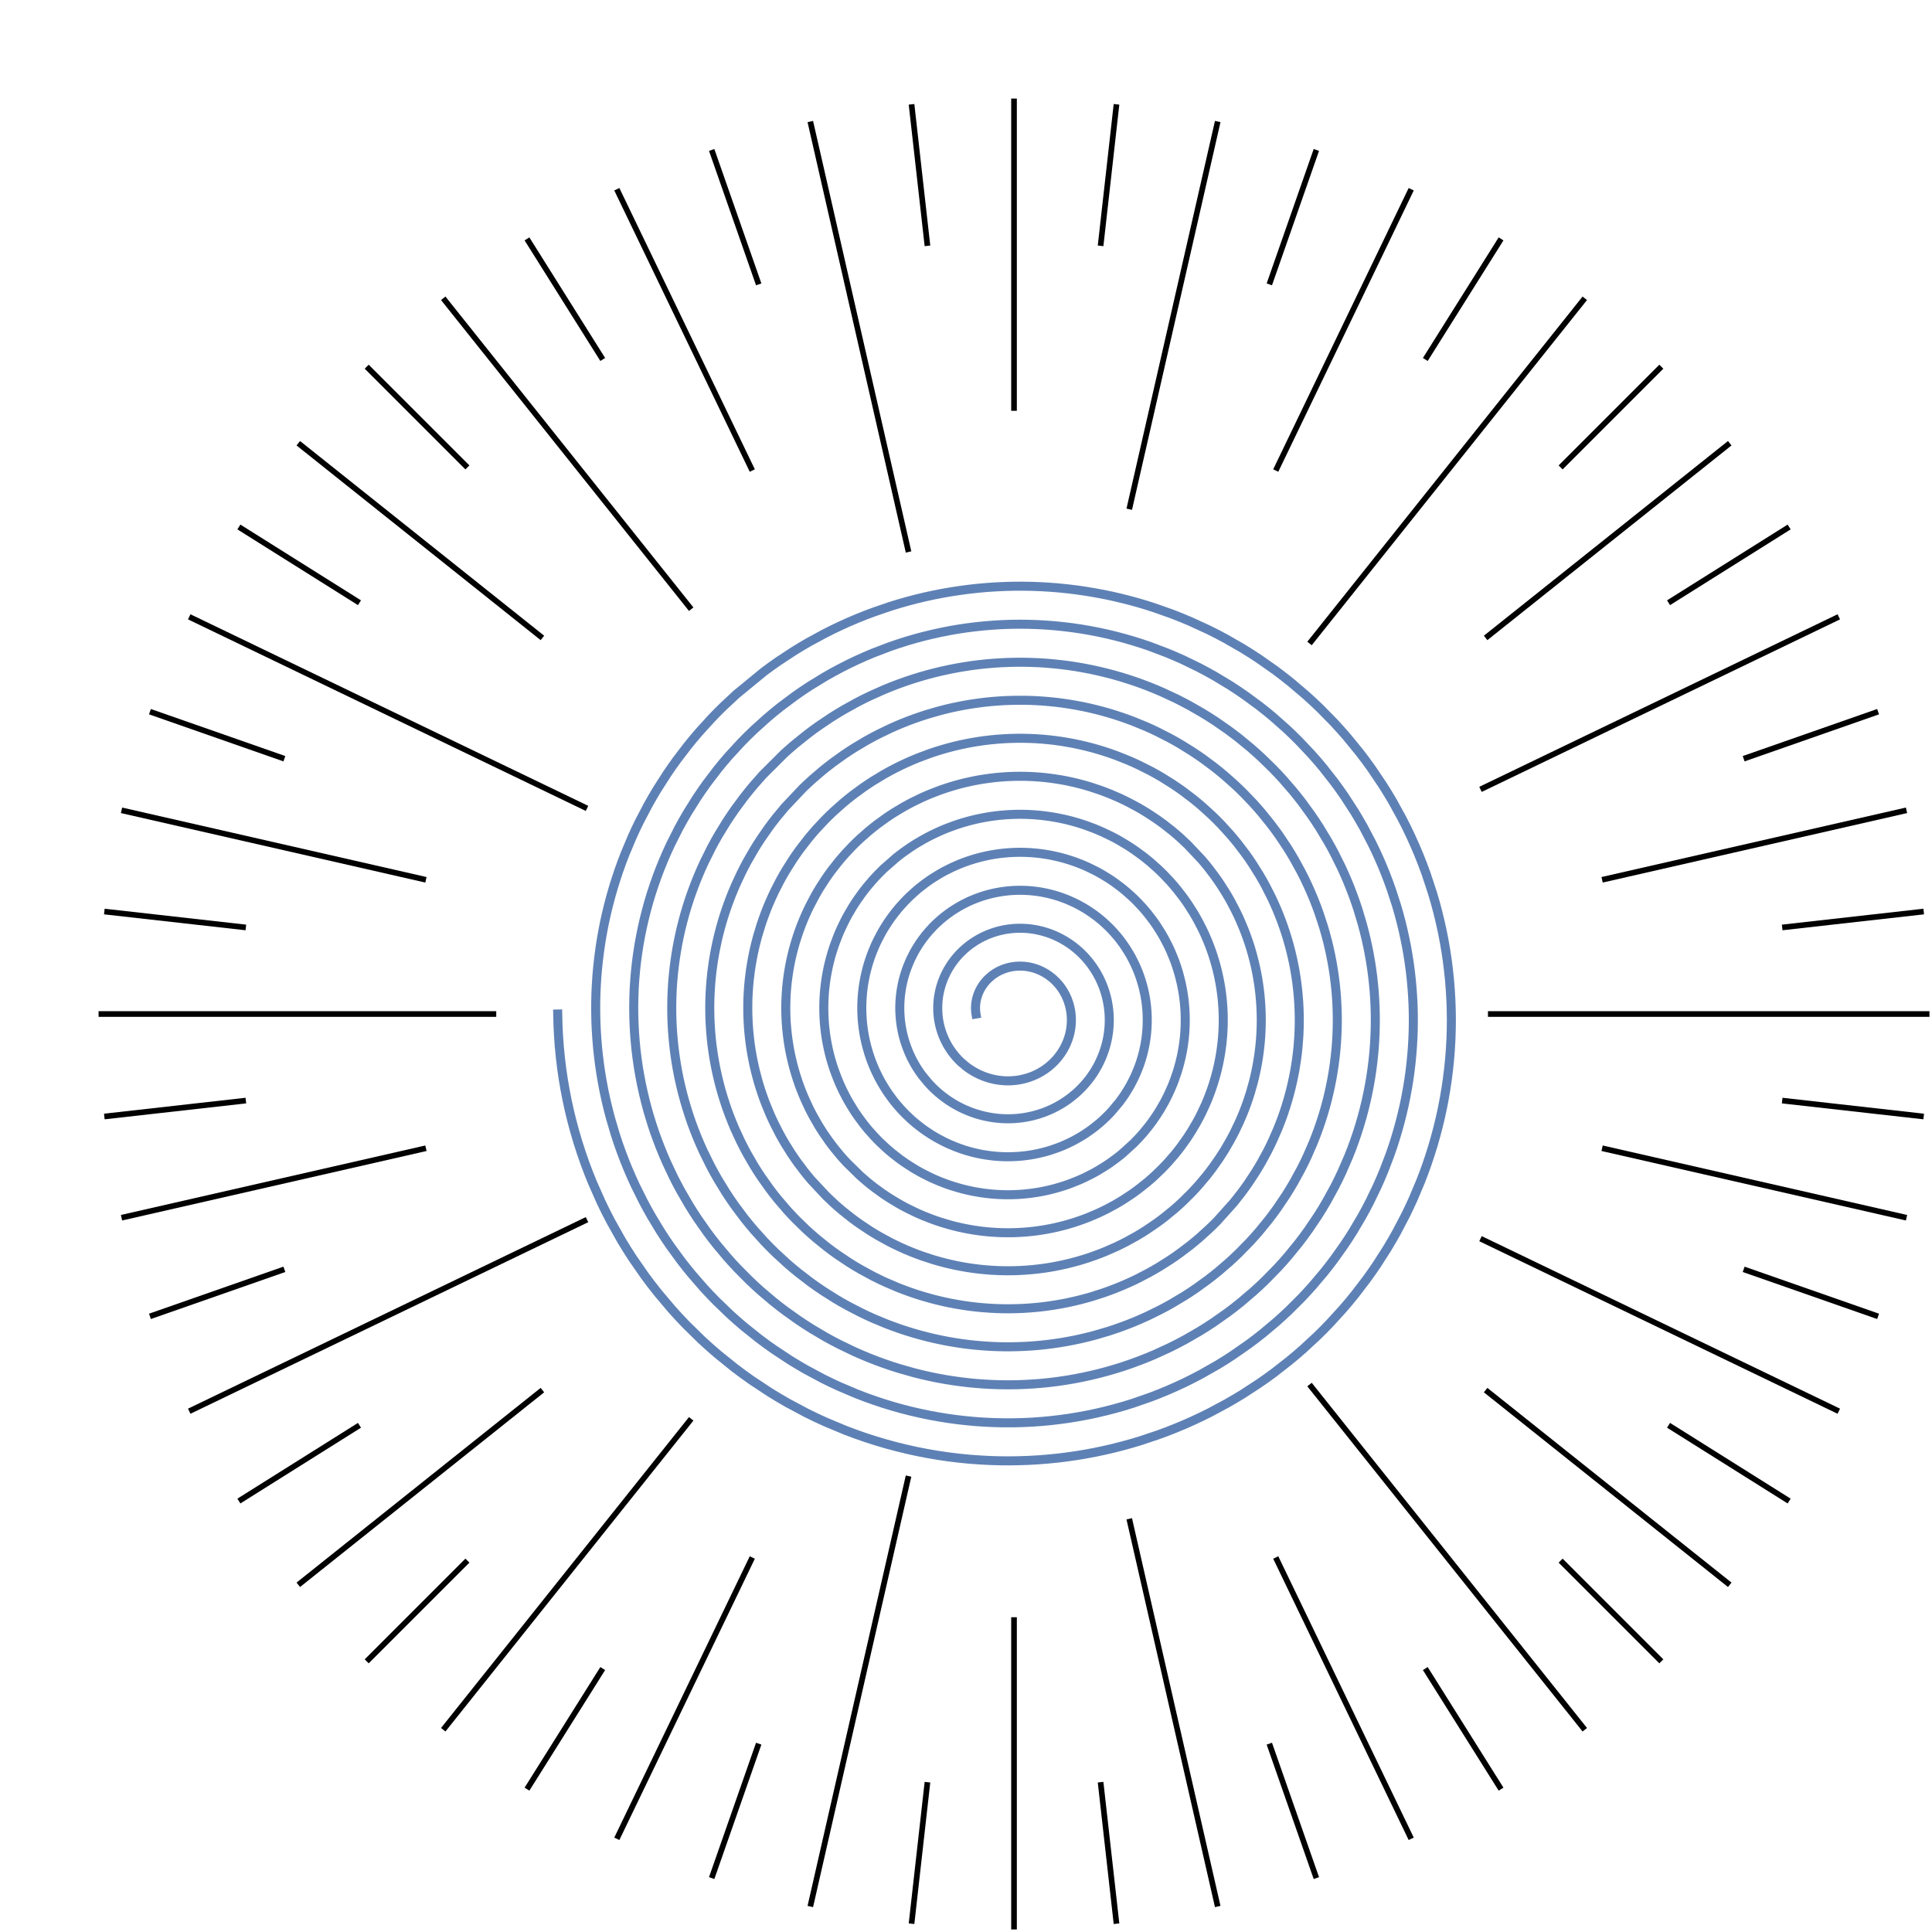 <?xml version="1.0" encoding="UTF-8"?>
<svg xmlns="http://www.w3.org/2000/svg" xmlns:xlink="http://www.w3.org/1999/xlink" width="342pt" height="342pt" viewBox="0 0 342 342" version="1.1">
<g id="surface424">
<path style="fill:none;stroke-width:1.6;stroke-linecap:square;stroke-linejoin:miter;stroke:rgb(36.841%,50.677%,70.979%);stroke-opacity:1;stroke-miterlimit:3.25;" d="M 246.77 192.5 L 246.746 192.355 L 246.715 192.066 L 246.703 191.922 L 246.695 191.777 L 246.688 191.629 L 246.684 191.48 L 246.691 191.184 L 246.707 190.887 L 246.738 190.59 L 246.758 190.438 L 246.781 190.289 L 246.809 190.141 L 246.84 189.992 L 246.875 189.84 L 246.91 189.691 L 246.949 189.543 L 246.996 189.395 L 247.043 189.25 L 247.145 188.957 L 247.203 188.809 L 247.262 188.664 L 247.395 188.379 L 247.535 188.098 L 247.691 187.82 L 247.863 187.547 L 248.043 187.281 L 248.238 187.023 L 248.445 186.77 L 248.664 186.527 L 248.895 186.289 L 249.391 185.848 L 249.52 185.742 L 249.652 185.637 L 249.926 185.441 L 250.066 185.348 L 250.211 185.254 L 250.504 185.078 L 250.652 184.996 L 250.805 184.914 L 251.117 184.766 L 251.273 184.695 L 251.434 184.629 L 251.762 184.504 L 251.941 184.441 L 252.121 184.383 L 252.305 184.328 L 252.488 184.277 L 252.863 184.191 L 253.246 184.121 L 253.438 184.094 L 253.633 184.07 L 253.828 184.051 L 254.023 184.035 L 254.414 184.02 L 254.613 184.02 L 254.812 184.023 L 255.012 184.031 L 255.211 184.043 L 255.609 184.082 L 255.809 184.109 L 256.008 184.141 L 256.406 184.219 L 256.602 184.266 L 256.801 184.316 L 256.996 184.371 L 257.195 184.43 L 257.391 184.496 L 257.582 184.566 L 257.969 184.719 L 258.156 184.801 L 258.348 184.891 L 258.719 185.082 L 258.902 185.184 L 259.086 185.289 L 259.441 185.516 L 259.617 185.637 L 259.789 185.762 L 260.129 186.023 L 260.293 186.16 L 260.457 186.301 L 260.773 186.598 L 260.926 186.75 L 261.074 186.906 L 261.363 187.234 L 261.504 187.402 L 261.641 187.574 L 261.902 187.93 L 262.027 188.113 L 262.148 188.301 L 262.375 188.684 L 262.484 188.879 L 262.59 189.078 L 262.781 189.484 L 262.867 189.676 L 262.949 189.871 L 263.098 190.27 L 263.164 190.473 L 263.289 190.879 L 263.344 191.086 L 263.395 191.297 L 263.441 191.508 L 263.484 191.719 L 263.52 191.93 L 263.555 192.145 L 263.582 192.359 L 263.605 192.578 L 263.625 192.793 L 263.648 193.23 L 263.652 193.453 L 263.652 193.672 L 263.648 193.895 L 263.637 194.113 L 263.625 194.336 L 263.605 194.555 L 263.582 194.777 L 263.551 195 L 263.52 195.219 L 263.48 195.441 L 263.438 195.66 L 263.387 195.883 L 263.336 196.102 L 263.277 196.32 L 263.215 196.535 L 263.145 196.754 L 263.074 196.969 L 262.996 197.184 L 262.914 197.398 L 262.824 197.609 L 262.637 198.027 L 262.535 198.234 L 262.43 198.441 L 262.203 198.844 L 262.086 199.043 L 261.961 199.242 L 261.699 199.629 L 261.418 200.004 L 261.121 200.371 L 260.965 200.551 L 260.805 200.727 L 260.477 201.066 L 260.305 201.234 L 260.129 201.395 L 259.766 201.711 L 259.582 201.859 L 259.391 202.008 L 259 202.293 L 258.805 202.426 L 258.602 202.555 L 258.195 202.801 L 257.984 202.918 L 257.773 203.031 L 257.344 203.246 L 257.121 203.344 L 256.902 203.441 L 256.676 203.531 L 256.449 203.617 L 256.219 203.699 L 255.988 203.777 L 255.52 203.914 L 255.281 203.977 L 255.043 204.035 L 254.805 204.086 L 254.562 204.133 L 254.316 204.176 L 254.074 204.215 L 253.828 204.246 L 253.582 204.273 L 253.332 204.293 L 253.082 204.309 L 252.836 204.32 L 252.582 204.328 L 252.332 204.328 L 252.082 204.324 L 251.832 204.312 L 251.578 204.297 L 251.328 204.277 L 251.074 204.25 L 250.824 204.219 L 250.57 204.18 L 250.32 204.141 L 249.82 204.039 L 249.57 203.98 L 249.324 203.914 L 249.074 203.848 L 248.828 203.77 L 248.586 203.691 L 248.34 203.605 L 248.098 203.516 L 247.617 203.316 L 247.379 203.211 L 247.145 203.098 L 246.68 202.859 L 246.449 202.734 L 246.223 202.602 L 245.777 202.32 L 245.559 202.176 L 245.344 202.023 L 244.918 201.703 L 244.109 201.012 L 243.898 200.809 L 243.691 200.605 L 243.293 200.176 L 243.102 199.957 L 242.914 199.73 L 242.555 199.266 L 242.379 199.027 L 242.215 198.785 L 241.895 198.285 L 241.742 198.027 L 241.598 197.77 L 241.324 197.238 L 241.195 196.965 L 241.074 196.691 L 240.957 196.414 L 240.848 196.137 L 240.746 195.852 L 240.648 195.566 L 240.559 195.277 L 240.473 194.984 L 240.398 194.691 L 240.324 194.395 L 240.262 194.098 L 240.203 193.797 L 240.152 193.496 L 240.109 193.191 L 240.074 192.887 L 240.043 192.578 L 240.02 192.273 L 240.004 191.965 L 239.996 191.656 L 239.996 191.344 L 240 191.035 L 240.016 190.723 L 240.035 190.414 L 240.062 190.102 L 240.094 189.789 L 240.137 189.48 L 240.184 189.172 L 240.242 188.859 L 240.305 188.551 L 240.375 188.246 L 240.453 187.938 L 240.535 187.633 L 240.629 187.328 L 240.727 187.027 L 240.832 186.727 L 240.945 186.43 L 241.066 186.133 L 241.191 185.84 L 241.469 185.258 L 241.617 184.973 L 241.77 184.691 L 242.098 184.137 L 242.273 183.863 L 242.453 183.594 L 242.836 183.066 L 243.023 182.824 L 243.215 182.59 L 243.613 182.125 L 243.82 181.902 L 244.035 181.68 L 244.477 181.25 L 244.703 181.043 L 244.938 180.84 L 245.414 180.449 L 245.66 180.262 L 245.91 180.078 L 246.426 179.727 L 246.688 179.559 L 246.953 179.395 L 247.5 179.086 L 247.777 178.941 L 248.059 178.801 L 248.633 178.539 L 248.926 178.414 L 249.219 178.301 L 249.516 178.191 L 249.816 178.086 L 250.117 177.988 L 250.426 177.898 L 250.73 177.812 L 251.043 177.734 L 251.352 177.664 L 251.668 177.598 L 251.98 177.539 L 252.301 177.488 L 252.617 177.441 L 252.938 177.406 L 253.258 177.375 L 253.582 177.348 L 253.906 177.332 L 254.227 177.32 L 254.555 177.316 L 254.879 177.32 L 255.203 177.332 L 255.531 177.348 L 255.855 177.371 L 256.18 177.402 L 256.508 177.441 L 256.832 177.484 L 257.156 177.539 L 257.48 177.598 L 257.801 177.664 L 258.125 177.738 L 258.445 177.816 L 258.762 177.902 L 259.082 178 L 259.398 178.098 L 259.711 178.207 L 260.023 178.32 L 260.336 178.445 L 260.645 178.57 L 261.254 178.848 L 261.578 179.012 L 261.898 179.18 L 262.535 179.539 L 262.844 179.734 L 263.152 179.934 L 263.754 180.352 L 264.047 180.574 L 264.336 180.805 L 264.902 181.281 L 265.176 181.531 L 265.441 181.785 L 265.965 182.316 L 266.215 182.594 L 266.461 182.875 L 266.93 183.453 L 267.156 183.754 L 267.375 184.059 L 267.793 184.684 L 267.992 185.004 L 268.184 185.328 L 268.547 185.996 L 268.715 186.336 L 268.875 186.68 L 269.176 187.379 L 269.312 187.734 L 269.441 188.094 L 269.562 188.457 L 269.676 188.824 L 269.781 189.195 L 269.879 189.566 L 269.965 189.941 L 270.043 190.316 L 270.113 190.699 L 270.176 191.078 L 270.23 191.465 L 270.273 191.848 L 270.309 192.234 L 270.336 192.625 L 270.352 193.012 L 270.359 193.402 L 270.359 193.793 L 270.352 194.184 L 270.332 194.578 L 270.305 194.969 L 270.266 195.359 L 270.223 195.75 L 270.164 196.141 L 270.102 196.531 L 270.027 196.918 L 269.945 197.305 L 269.852 197.691 L 269.754 198.074 L 269.645 198.457 L 269.523 198.836 L 269.258 199.59 L 269.117 199.957 L 268.965 200.32 L 268.637 201.035 L 268.461 201.391 L 268.277 201.738 L 267.883 202.426 L 267.676 202.762 L 267.457 203.098 L 267 203.75 L 266.762 204.066 L 266.512 204.383 L 265.996 204.992 L 265.727 205.289 L 265.449 205.582 L 264.875 206.148 L 264.578 206.422 L 264.273 206.688 L 263.648 207.199 L 263.324 207.449 L 262.996 207.688 L 262.324 208.145 L 261.977 208.359 L 261.629 208.57 L 260.91 208.969 L 260.547 209.152 L 260.176 209.332 L 259.801 209.5 L 259.422 209.66 L 259.039 209.816 L 258.652 209.961 L 257.867 210.223 L 257.469 210.34 L 257.07 210.449 L 256.668 210.551 L 256.262 210.641 L 255.852 210.723 L 255.441 210.797 L 255.027 210.859 L 254.613 210.914 L 254.195 210.957 L 253.777 210.992 L 253.359 211.02 L 252.938 211.035 L 252.52 211.043 L 252.098 211.039 L 251.676 211.027 L 251.254 211.004 L 250.828 210.973 L 250.406 210.93 L 249.988 210.879 L 249.566 210.82 L 249.145 210.75 L 248.727 210.668 L 248.312 210.582 L 247.895 210.48 L 247.508 210.379 L 247.125 210.27 L 246.742 210.152 L 246.363 210.027 L 245.984 209.895 L 245.609 209.75 L 244.867 209.441 L 244.5 209.277 L 244.137 209.102 L 243.418 208.73 L 243.066 208.531 L 242.715 208.328 L 242.031 207.895 L 241.695 207.664 L 241.363 207.43 L 240.711 206.938 L 240.395 206.68 L 240.082 206.418 L 239.473 205.871 L 239.176 205.586 L 238.887 205.293 L 238.324 204.695 L 237.273 203.418 L 237.027 203.086 L 236.785 202.746 L 236.328 202.055 L 236.109 201.699 L 235.898 201.34 L 235.5 200.605 L 235.312 200.234 L 235.133 199.855 L 234.961 199.473 L 234.797 199.09 L 234.641 198.699 L 234.492 198.305 L 234.219 197.508 L 234.094 197.105 L 233.98 196.699 L 233.871 196.289 L 233.773 195.879 L 233.688 195.461 L 233.605 195.047 L 233.531 194.629 L 233.469 194.207 L 233.414 193.785 L 233.371 193.359 L 233.336 192.938 L 233.309 192.508 L 233.289 192.082 L 233.277 191.656 L 233.277 191.227 L 233.289 190.797 L 233.309 190.332 L 233.34 189.867 L 233.379 189.402 L 233.434 188.938 L 233.496 188.473 L 233.57 188.012 L 233.652 187.547 L 233.746 187.09 L 233.852 186.629 L 233.969 186.172 L 234.098 185.719 L 234.234 185.27 L 234.383 184.82 L 234.539 184.375 L 234.891 183.492 L 235.078 183.059 L 235.277 182.625 L 235.707 181.773 L 235.938 181.355 L 236.176 180.945 L 236.684 180.133 L 236.953 179.734 L 237.23 179.344 L 237.812 178.582 L 238.121 178.207 L 238.434 177.844 L 239.086 177.133 L 239.426 176.785 L 239.773 176.449 L 240.496 175.801 L 240.867 175.484 L 241.246 175.18 L 242.023 174.598 L 242.426 174.316 L 242.832 174.047 L 243.668 173.535 L 244.094 173.289 L 244.527 173.059 L 245.406 172.621 L 245.855 172.418 L 246.309 172.227 L 246.77 172.043 L 247.234 171.871 L 247.699 171.707 L 248.172 171.559 L 248.648 171.418 L 249.129 171.285 L 249.609 171.168 L 250.098 171.059 L 250.586 170.965 L 251.078 170.879 L 251.57 170.805 L 252.066 170.742 L 252.566 170.688 L 253.066 170.648 L 253.531 170.621 L 254 170.605 L 254.469 170.598 L 254.941 170.602 L 255.41 170.613 L 255.879 170.637 L 256.352 170.668 L 256.82 170.715 L 257.289 170.766 L 257.758 170.828 L 258.227 170.902 L 258.691 170.988 L 259.156 171.082 L 259.621 171.184 L 260.082 171.301 L 260.543 171.422 L 261 171.559 L 261.453 171.699 L 261.906 171.855 L 262.355 172.02 L 262.801 172.191 L 263.242 172.375 L 264.117 172.77 L 264.547 172.98 L 264.973 173.203 L 265.812 173.672 L 266.227 173.922 L 266.633 174.18 L 267.434 174.723 L 267.824 175.004 L 268.211 175.297 L 268.965 175.91 L 269.332 176.23 L 269.695 176.555 L 270.395 177.23 L 270.734 177.582 L 271.066 177.938 L 271.711 178.676 L 272.023 179.055 L 272.324 179.441 L 272.902 180.234 L 273.18 180.641 L 273.449 181.055 L 273.961 181.895 L 274.207 182.324 L 274.438 182.762 L 274.879 183.648 L 275.086 184.102 L 275.281 184.555 L 275.469 185.016 L 275.645 185.48 L 275.812 185.949 L 275.969 186.422 L 276.254 187.379 L 276.379 187.852 L 276.492 188.332 L 276.598 188.809 L 276.691 189.293 L 276.777 189.777 L 276.852 190.262 L 276.914 190.75 L 276.969 191.242 L 277.012 191.734 L 277.047 192.227 L 277.07 192.723 L 277.082 193.215 L 277.082 193.711 L 277.074 194.207 L 277.055 194.703 L 277.027 195.199 L 276.988 195.695 L 276.938 196.191 L 276.879 196.688 L 276.805 197.18 L 276.727 197.672 L 276.633 198.164 L 276.531 198.652 L 276.418 199.141 L 276.297 199.629 L 276.164 200.109 L 276.02 200.594 L 275.867 201.07 L 275.703 201.547 L 275.527 202.02 L 275.148 202.953 L 274.945 203.414 L 274.73 203.875 L 274.273 204.777 L 274.031 205.223 L 273.777 205.66 L 273.246 206.527 L 272.965 206.953 L 272.676 207.371 L 272.07 208.191 L 270.754 209.754 L 270.402 210.129 L 270.043 210.496 L 269.305 211.207 L 268.922 211.555 L 268.535 211.891 L 267.734 212.539 L 267.32 212.852 L 266.906 213.156 L 266.051 213.742 L 265.613 214.02 L 265.168 214.289 L 264.266 214.797 L 263.766 215.059 L 263.258 215.309 L 262.746 215.547 L 262.227 215.777 L 261.703 215.992 L 261.172 216.195 L 260.102 216.566 L 259.559 216.734 L 259.008 216.891 L 258.457 217.031 L 257.902 217.164 L 257.344 217.281 L 256.781 217.387 L 256.219 217.48 L 255.648 217.559 L 255.082 217.625 L 254.512 217.68 L 253.938 217.719 L 253.363 217.746 L 252.789 217.762 L 252.211 217.766 L 251.637 217.754 L 251.059 217.727 L 250.484 217.691 L 249.906 217.641 L 249.332 217.574 L 248.758 217.496 L 248.184 217.406 L 247.613 217.305 L 247.043 217.188 L 246.477 217.055 L 245.914 216.914 L 245.352 216.758 L 244.793 216.59 L 244.238 216.406 L 243.688 216.211 L 243.141 216.004 L 242.062 215.555 L 241.527 215.309 L 241 215.051 L 239.961 214.5 L 239.449 214.207 L 238.945 213.902 L 237.961 213.258 L 237.477 212.918 L 237 212.566 L 236.07 211.832 L 235.617 211.449 L 235.176 211.055 L 234.312 210.234 L 233.898 209.809 L 233.488 209.375 L 232.703 208.477 L 232.328 208.012 L 231.961 207.539 L 231.254 206.57 L 230.941 206.105 L 230.641 205.637 L 230.062 204.676 L 229.789 204.184 L 229.523 203.688 L 229.027 202.676 L 228.797 202.164 L 228.578 201.645 L 228.367 201.121 L 228.168 200.594 L 227.98 200.059 L 227.801 199.52 L 227.484 198.434 L 227.34 197.883 L 227.211 197.332 L 227.09 196.777 L 226.984 196.219 L 226.887 195.656 L 226.805 195.094 L 226.734 194.527 L 226.672 193.961 L 226.625 193.391 L 226.59 192.82 L 226.566 192.25 L 226.555 191.676 L 226.555 191.102 L 226.57 190.527 L 226.594 189.957 L 226.633 189.383 L 226.68 188.809 L 226.742 188.238 L 226.816 187.664 L 226.902 187.098 L 227.004 186.527 L 227.113 185.961 L 227.234 185.395 L 227.371 184.832 L 227.52 184.273 L 227.676 183.715 L 227.848 183.16 L 228.031 182.609 L 228.227 182.062 L 228.434 181.52 L 228.879 180.445 L 229.121 179.914 L 229.375 179.391 L 229.914 178.355 L 230.199 177.844 L 230.496 177.34 L 231.125 176.352 L 231.453 175.867 L 231.793 175.387 L 232.508 174.449 L 232.879 173.996 L 233.258 173.543 L 234.051 172.672 L 234.496 172.211 L 234.949 171.758 L 235.895 170.891 L 236.379 170.469 L 236.875 170.062 L 237.898 169.281 L 238.426 168.906 L 238.957 168.543 L 240.055 167.859 L 240.613 167.531 L 241.18 167.219 L 242.336 166.637 L 242.926 166.363 L 243.52 166.102 L 244.125 165.855 L 244.73 165.625 L 245.344 165.406 L 245.965 165.203 L 246.59 165.012 L 247.219 164.836 L 247.852 164.676 L 248.488 164.527 L 249.129 164.395 L 249.773 164.277 L 250.422 164.176 L 251.074 164.086 L 251.727 164.016 L 252.383 163.957 L 253.039 163.914 L 253.695 163.887 L 254.355 163.871 L 255.016 163.875 L 255.676 163.895 L 256.336 163.926 L 256.996 163.977 L 257.656 164.039 L 258.312 164.117 L 258.969 164.211 L 259.625 164.32 L 260.277 164.445 L 260.93 164.586 L 261.574 164.738 L 262.219 164.91 L 262.859 165.094 L 263.496 165.293 L 264.129 165.508 L 264.758 165.738 L 265.383 165.98 L 266 166.238 L 266.613 166.512 L 267.816 167.102 L 268.41 167.414 L 268.996 167.742 L 270.148 168.441 L 270.711 168.812 L 271.27 169.195 L 272.352 170 L 272.871 170.414 L 273.383 170.84 L 274.375 171.727 L 274.859 172.184 L 275.328 172.656 L 276.242 173.633 L 276.68 174.137 L 277.109 174.648 L 277.93 175.707 L 278.324 176.25 L 278.707 176.801 L 279.43 177.934 L 279.773 178.512 L 280.105 179.098 L 280.73 180.293 L 281.02 180.902 L 281.297 181.52 L 281.812 182.77 L 282.047 183.406 L 282.27 184.047 L 282.477 184.691 L 282.668 185.344 L 282.844 186 L 283.008 186.66 L 283.156 187.324 L 283.289 187.992 L 283.41 188.66 L 283.512 189.336 L 283.602 190.012 L 283.672 190.691 L 283.73 191.375 L 283.773 192.055 L 283.797 192.742 L 283.809 193.426 L 283.805 194.113 L 283.785 194.797 L 283.75 195.484 L 283.699 196.168 L 283.633 196.855 L 283.551 197.539 L 283.453 198.219 L 283.34 198.902 L 283.211 199.578 L 283.066 200.254 L 282.906 200.926 L 282.73 201.598 L 282.539 202.262 L 282.336 202.926 L 281.879 204.234 L 281.629 204.883 L 281.363 205.527 L 280.789 206.793 L 280.48 207.418 L 280.16 208.035 L 279.469 209.25 L 279.129 209.809 L 278.777 210.355 L 278.039 211.434 L 277.652 211.961 L 277.254 212.48 L 276.426 213.492 L 275.992 213.988 L 275.551 214.473 L 274.637 215.418 L 272.688 217.188 L 272.176 217.602 L 271.656 218.008 L 270.59 218.789 L 270.043 219.164 L 269.488 219.523 L 268.359 220.215 L 267.781 220.543 L 267.195 220.855 L 266.008 221.449 L 265.402 221.727 L 264.793 221.992 L 263.555 222.484 L 262.926 222.711 L 262.293 222.926 L 261.656 223.125 L 261.016 223.312 L 260.371 223.488 L 259.719 223.648 L 259.066 223.793 L 258.41 223.926 L 257.75 224.047 L 257.086 224.148 L 256.418 224.242 L 255.75 224.316 L 255.082 224.383 L 254.41 224.43 L 253.738 224.465 L 253.062 224.484 L 252.387 224.492 L 251.715 224.484 L 251.039 224.461 L 250.363 224.426 L 249.688 224.375 L 249.016 224.309 L 248.34 224.23 L 247.668 224.137 L 247 224.027 L 246.332 223.906 L 245.664 223.77 L 245.004 223.621 L 244.344 223.457 L 243.684 223.277 L 242.383 222.879 L 241.68 222.641 L 240.984 222.383 L 240.297 222.113 L 239.613 221.824 L 238.934 221.523 L 238.266 221.203 L 236.941 220.52 L 236.293 220.152 L 235.652 219.773 L 234.398 218.969 L 233.781 218.547 L 233.176 218.105 L 231.996 217.188 L 231.422 216.707 L 230.855 216.215 L 229.762 215.191 L 229.23 214.656 L 228.711 214.113 L 227.711 212.988 L 227.23 212.41 L 226.762 211.816 L 225.867 210.602 L 225.438 209.98 L 225.027 209.344 L 224.242 208.051 L 223.871 207.387 L 223.52 206.719 L 223.18 206.039 L 222.855 205.352 L 222.547 204.656 L 222.254 203.953 L 221.715 202.527 L 221.473 201.805 L 221.242 201.078 L 221.031 200.344 L 220.836 199.605 L 220.66 198.863 L 220.5 198.113 L 220.355 197.363 L 220.227 196.605 L 220.117 195.848 L 220.027 195.086 L 219.949 194.32 L 219.895 193.555 L 219.855 192.785 L 219.832 192.016 L 219.828 191.246 L 219.84 190.477 L 219.871 189.703 L 219.918 188.934 L 219.984 188.164 L 220.07 187.395 L 220.172 186.629 L 220.289 185.863 L 220.426 185.102 L 220.578 184.34 L 220.738 183.633 L 220.914 182.93 L 221.102 182.23 L 221.309 181.535 L 221.527 180.844 L 221.762 180.156 L 222.277 178.793 L 222.555 178.121 L 222.848 177.453 L 223.477 176.141 L 223.812 175.492 L 224.164 174.852 L 224.906 173.59 L 225.297 172.969 L 225.699 172.359 L 226.551 171.164 L 226.992 170.578 L 227.449 170.004 L 228.398 168.883 L 228.895 168.336 L 229.398 167.801 L 230.441 166.762 L 232.664 164.816 L 233.246 164.359 L 233.84 163.914 L 235.055 163.062 L 235.672 162.656 L 236.301 162.262 L 237.586 161.516 L 238.242 161.164 L 238.902 160.824 L 240.25 160.188 L 240.934 159.891 L 241.625 159.609 L 243.027 159.09 L 243.734 158.852 L 244.449 158.629 L 245.168 158.422 L 245.891 158.23 L 246.621 158.051 L 247.352 157.891 L 248.09 157.746 L 248.828 157.613 L 249.57 157.5 L 250.316 157.402 L 251.066 157.32 L 251.816 157.254 L 252.566 157.203 L 253.32 157.168 L 254.074 157.148 L 254.828 157.145 L 255.648 157.16 L 256.465 157.195 L 257.285 157.25 L 258.102 157.32 L 258.918 157.414 L 259.73 157.523 L 260.543 157.652 L 261.352 157.801 L 262.156 157.965 L 262.961 158.152 L 263.758 158.355 L 264.551 158.578 L 265.344 158.82 L 266.125 159.078 L 267.676 159.652 L 268.441 159.969 L 269.203 160.301 L 270.695 161.016 L 271.434 161.398 L 272.16 161.801 L 273.586 162.656 L 274.285 163.109 L 274.973 163.578 L 276.32 164.562 L 276.973 165.078 L 277.617 165.609 L 278.871 166.719 L 279.477 167.293 L 280.07 167.883 L 281.219 169.105 L 281.77 169.738 L 282.309 170.383 L 283.34 171.711 L 283.836 172.391 L 284.312 173.086 L 285.219 174.504 L 285.648 175.23 L 286.062 175.969 L 286.836 177.469 L 287.199 178.234 L 287.543 179.008 L 287.867 179.789 L 288.176 180.578 L 288.465 181.379 L 288.738 182.18 L 288.988 182.992 L 289.223 183.809 L 289.441 184.633 L 289.637 185.461 L 289.812 186.293 L 289.973 187.133 L 290.109 187.973 L 290.23 188.816 L 290.332 189.664 L 290.41 190.516 L 290.473 191.355 L 290.512 192.191 L 290.535 193.035 L 290.535 193.875 L 290.52 194.715 L 290.484 195.559 L 290.43 196.398 L 290.355 197.238 L 290.262 198.078 L 290.148 198.914 L 290.02 199.75 L 289.867 200.582 L 289.699 201.41 L 289.512 202.238 L 289.305 203.059 L 289.078 203.875 L 288.836 204.688 L 288.57 205.496 L 288.289 206.297 L 287.992 207.094 L 287.672 207.883 L 287.336 208.664 L 286.613 210.207 L 286.223 210.965 L 285.816 211.715 L 284.949 213.188 L 284.492 213.91 L 284.02 214.621 L 283.023 216.016 L 282.5 216.695 L 281.961 217.363 L 280.84 218.66 L 280.254 219.293 L 279.656 219.91 L 278.418 221.105 L 277.777 221.684 L 277.125 222.246 L 275.777 223.324 L 275.086 223.844 L 274.383 224.348 L 272.941 225.301 L 272.203 225.758 L 271.457 226.195 L 269.93 227.02 L 269.152 227.402 L 268.367 227.773 L 266.766 228.457 L 265.953 228.773 L 265.137 229.066 L 264.309 229.348 L 263.477 229.605 L 262.637 229.848 L 261.793 230.066 L 260.945 230.27 L 260.09 230.453 L 259.285 230.605 L 258.48 230.742 L 257.672 230.863 L 256.863 230.965 L 256.047 231.051 L 255.234 231.117 L 254.414 231.168 L 253.598 231.203 L 252.777 231.219 L 251.957 231.215 L 251.137 231.199 L 250.316 231.16 L 249.496 231.109 L 248.676 231.039 L 247.855 230.949 L 247.039 230.844 L 246.227 230.719 L 245.414 230.578 L 244.605 230.422 L 243.797 230.246 L 242.996 230.055 L 242.195 229.848 L 240.609 229.375 L 239.824 229.117 L 239.043 228.84 L 237.5 228.238 L 236.734 227.91 L 235.98 227.566 L 234.488 226.836 L 233.754 226.445 L 233.027 226.039 L 231.602 225.18 L 230.902 224.727 L 230.211 224.258 L 228.859 223.281 L 228.199 222.77 L 227.547 222.242 L 226.281 221.152 L 223.887 218.805 L 223.32 218.188 L 222.766 217.559 L 221.695 216.262 L 221.18 215.594 L 220.68 214.918 L 219.723 213.535 L 219.266 212.824 L 218.824 212.105 L 217.984 210.641 L 217.586 209.895 L 217.207 209.141 L 216.492 207.605 L 216.133 206.762 L 215.793 205.91 L 215.469 205.047 L 215.168 204.18 L 214.887 203.301 L 214.625 202.418 L 214.383 201.527 L 214.164 200.633 L 213.961 199.734 L 213.781 198.828 L 213.625 197.918 L 213.484 197.004 L 213.367 196.086 L 213.273 195.164 L 213.195 194.242 L 213.141 193.316 L 213.109 192.391 L 213.098 191.461 L 213.109 190.535 L 213.141 189.605 L 213.191 188.676 L 213.266 187.75 L 213.359 186.824 L 213.477 185.902 L 213.617 184.98 L 213.773 184.062 L 213.953 183.145 L 214.156 182.234 L 214.379 181.328 L 214.621 180.426 L 214.887 179.527 L 215.172 178.637 L 215.477 177.75 L 215.801 176.871 L 216.148 176 L 216.516 175.137 L 216.902 174.281 L 217.309 173.438 L 218.18 171.77 L 218.641 170.953 L 219.125 170.145 L 220.148 168.562 L 220.688 167.785 L 221.242 167.023 L 222.41 165.539 L 223.02 164.816 L 223.645 164.105 L 224.945 162.73 L 225.617 162.066 L 226.309 161.414 L 227.734 160.16 L 228.469 159.559 L 229.215 158.973 L 230.754 157.852 L 231.543 157.316 L 232.344 156.801 L 233.98 155.824 L 234.762 155.395 L 235.551 154.98 L 237.156 154.203 L 237.973 153.84 L 238.797 153.496 L 240.469 152.855 L 241.312 152.566 L 242.164 152.293 L 243.023 152.035 L 243.887 151.797 L 244.758 151.578 L 245.633 151.379 L 246.512 151.195 L 247.395 151.031 L 248.281 150.891 L 249.172 150.766 L 250.066 150.656 L 250.965 150.57 L 251.863 150.504 L 252.762 150.453 L 253.664 150.426 L 254.566 150.418 L 255.469 150.426 L 256.371 150.453 L 257.273 150.504 L 258.176 150.57 L 259.078 150.656 L 259.977 150.766 L 260.871 150.891 L 261.766 151.035 L 262.66 151.199 L 263.547 151.383 L 264.434 151.586 L 265.312 151.809 L 266.188 152.047 L 267.059 152.309 L 268.785 152.883 L 269.641 153.199 L 270.488 153.531 L 272.164 154.254 L 272.988 154.645 L 273.809 155.051 L 275.418 155.914 L 276.207 156.371 L 276.992 156.848 L 278.523 157.852 L 279.273 158.375 L 280.016 158.918 L 281.457 160.051 L 282.164 160.641 L 282.855 161.246 L 284.199 162.5 L 286.727 165.18 L 287.312 165.871 L 287.883 166.574 L 288.977 168.016 L 289.504 168.754 L 290.012 169.504 L 290.984 171.035 L 291.449 171.816 L 291.895 172.609 L 292.738 174.223 L 293.133 175.039 L 293.512 175.867 L 294.219 177.547 L 294.543 178.398 L 294.852 179.258 L 295.145 180.125 L 295.418 180.996 L 295.672 181.875 L 295.906 182.758 L 296.125 183.645 L 296.324 184.539 L 296.504 185.438 L 296.664 186.34 L 296.805 187.246 L 296.93 188.152 L 297.035 189.066 L 297.117 189.98 L 297.184 190.895 L 297.23 191.812 L 297.258 192.734 L 297.266 193.652 L 297.254 194.574 L 297.223 195.492 L 297.176 196.414 L 297.105 197.332 L 297.016 198.25 L 296.906 199.168 L 296.781 200.082 L 296.633 200.992 L 296.469 201.902 L 296.281 202.809 L 296.078 203.711 L 295.855 204.609 L 295.352 206.395 L 295.07 207.277 L 294.773 208.156 L 294.453 209.027 L 294.121 209.895 L 293.766 210.75 L 293.395 211.602 L 292.594 213.285 L 292.168 214.113 L 291.727 214.93 L 290.789 216.543 L 290.293 217.332 L 289.781 218.113 L 288.711 219.641 L 288.102 220.453 L 287.473 221.25 L 286.164 222.801 L 285.48 223.555 L 284.781 224.293 L 283.332 225.723 L 282.586 226.414 L 281.82 227.086 L 280.242 228.379 L 279.434 229 L 278.605 229.602 L 276.914 230.75 L 276.051 231.293 L 275.172 231.82 L 273.379 232.809 L 272.465 233.273 L 271.539 233.719 L 269.66 234.543 L 268.707 234.926 L 267.742 235.281 L 266.77 235.621 L 265.793 235.934 L 264.805 236.227 L 263.809 236.496 L 262.809 236.746 L 261.805 236.969 L 260.793 237.172 L 259.773 237.352 L 258.754 237.508 L 257.73 237.637 L 256.699 237.746 L 255.668 237.832 L 254.637 237.895 L 253.602 237.934 L 252.566 237.949 L 251.527 237.941 L 250.492 237.906 L 249.453 237.852 L 248.418 237.77 L 247.387 237.668 L 246.355 237.543 L 245.324 237.391 L 244.297 237.215 L 243.277 237.02 L 242.258 236.797 L 241.246 236.555 L 240.238 236.285 L 239.234 235.996 L 237.25 235.348 L 236.27 234.988 L 235.293 234.605 L 234.328 234.203 L 233.371 233.777 L 232.426 233.328 L 231.488 232.859 L 229.648 231.855 L 228.805 231.359 L 227.969 230.844 L 226.336 229.758 L 225.535 229.191 L 224.746 228.605 L 223.207 227.383 L 222.457 226.75 L 221.719 226.098 L 220.285 224.746 L 217.594 221.867 L 216.961 221.109 L 216.344 220.34 L 215.152 218.758 L 214.586 217.949 L 214.031 217.129 L 212.98 215.449 L 212.48 214.594 L 212 213.727 L 211.094 211.961 L 210.668 211.062 L 210.262 210.156 L 209.508 208.316 L 209.16 207.387 L 208.832 206.445 L 208.523 205.5 L 208.234 204.543 L 207.969 203.586 L 207.719 202.617 L 207.492 201.648 L 207.285 200.672 L 207.098 199.688 L 206.934 198.703 L 206.789 197.715 L 206.668 196.723 L 206.566 195.727 L 206.484 194.727 L 206.426 193.727 L 206.387 192.727 L 206.371 191.723 L 206.375 190.719 L 206.398 189.715 L 206.449 188.715 L 206.516 187.711 L 206.605 186.711 L 206.719 185.711 L 206.848 184.715 L 207.004 183.719 L 207.18 182.727 L 207.375 181.738 L 207.59 180.754 L 207.832 179.773 L 208.09 178.797 L 208.672 176.863 L 209.02 175.828 L 209.395 174.797 L 209.789 173.773 L 210.211 172.762 L 210.656 171.758 L 211.121 170.766 L 212.125 168.809 L 212.664 167.848 L 213.223 166.902 L 214.402 165.043 L 215.027 164.133 L 215.672 163.238 L 217.023 161.496 L 217.73 160.645 L 218.453 159.812 L 219.965 158.195 L 220.746 157.414 L 221.547 156.652 L 223.203 155.176 L 224.059 154.469 L 224.926 153.781 L 226.715 152.465 L 227.633 151.836 L 228.562 151.23 L 230.469 150.082 L 231.441 149.539 L 232.426 149.02 L 233.426 148.523 L 234.434 148.051 L 235.453 147.598 L 236.484 147.172 L 238.578 146.387 L 239.637 146.031 L 240.707 145.703 L 241.781 145.395 L 242.867 145.113 L 243.957 144.855 L 245.055 144.625 L 246.156 144.418 L 247.262 144.238 L 248.375 144.082 L 249.492 143.953 L 250.609 143.848 L 251.73 143.77 L 252.855 143.719 L 253.98 143.691 L 255.105 143.691 L 256.23 143.715 L 257.359 143.766 L 258.484 143.844 L 259.605 143.945 L 260.727 144.074 L 261.848 144.23 L 262.961 144.414 L 264.074 144.617 L 265.18 144.852 L 266.262 145.105 L 267.34 145.383 L 268.41 145.684 L 269.473 146.012 L 270.527 146.363 L 271.578 146.738 L 273.648 147.559 L 274.672 148.004 L 275.684 148.473 L 277.68 149.48 L 278.66 150.016 L 279.625 150.574 L 281.523 151.762 L 282.453 152.387 L 283.367 153.031 L 285.156 154.387 L 286.023 155.094 L 286.879 155.824 L 288.539 157.336 L 289.344 158.121 L 290.133 158.926 L 291.648 160.586 L 292.383 161.445 L 293.094 162.316 L 294.461 164.113 L 295.113 165.031 L 295.742 165.969 L 296.941 167.883 L 297.512 168.863 L 298.055 169.852 L 299.078 171.871 L 299.555 172.898 L 300.012 173.938 L 300.441 174.988 L 300.848 176.047 L 301.23 177.113 L 301.59 178.191 L 301.926 179.277 L 302.238 180.371 L 302.523 181.473 L 302.781 182.578 L 303.02 183.695 L 303.23 184.812 L 303.414 185.938 L 303.574 187.066 L 303.707 188.199 L 303.816 189.336 L 303.902 190.473 L 303.957 191.613 L 303.988 192.758 L 303.996 193.898 L 303.973 195.043 L 303.93 196.188 L 303.855 197.328 L 303.758 198.473 L 303.645 199.535 L 303.504 200.594 L 303.344 201.652 L 303.164 202.707 L 302.957 203.758 L 302.73 204.805 L 302.484 205.848 L 302.211 206.887 L 301.918 207.918 L 301.605 208.945 L 301.27 209.965 L 300.91 210.977 L 300.531 211.98 L 300.129 212.98 L 299.262 214.949 L 298.801 215.922 L 298.316 216.883 L 297.285 218.777 L 296.738 219.707 L 296.172 220.625 L 294.984 222.43 L 294.363 223.312 L 293.719 224.18 L 292.383 225.879 L 289.492 229.105 L 288.727 229.875 L 287.945 230.625 L 286.332 232.082 L 285.504 232.781 L 284.66 233.469 L 282.93 234.781 L 282.043 235.414 L 281.141 236.027 L 279.301 237.191 L 278.363 237.746 L 277.414 238.281 L 275.48 239.293 L 274.496 239.766 L 273.5 240.219 L 272.5 240.652 L 271.484 241.062 L 270.465 241.453 L 269.434 241.824 L 267.348 242.496 L 266.297 242.797 L 265.238 243.078 L 264.172 243.336 L 263.098 243.574 L 262.023 243.789 L 260.941 243.977 L 259.855 244.145 L 258.766 244.293 L 257.582 244.422 L 256.395 244.527 L 255.203 244.605 L 254.008 244.652 L 252.812 244.676 L 251.617 244.672 L 250.422 244.641 L 249.23 244.578 L 248.035 244.492 L 246.844 244.379 L 245.652 244.238 L 244.465 244.066 L 243.285 243.871 L 242.105 243.648 L 240.93 243.398 L 239.762 243.121 L 238.602 242.816 L 237.445 242.484 L 236.297 242.129 L 235.156 241.742 L 234.023 241.332 L 232.902 240.898 L 230.688 239.949 L 229.598 239.434 L 228.516 238.898 L 226.395 237.746 L 225.352 237.137 L 224.324 236.5 L 222.312 235.156 L 221.328 234.453 L 220.359 233.723 L 218.477 232.199 L 217.559 231.406 L 216.66 230.59 L 214.922 228.898 L 214.078 228.023 L 213.258 227.125 L 211.676 225.277 L 210.918 224.328 L 210.18 223.355 L 208.77 221.367 L 208.102 220.352 L 207.453 219.316 L 206.23 217.203 L 205.656 216.125 L 205.105 215.035 L 204.078 212.812 L 203.605 211.684 L 203.156 210.547 L 202.73 209.398 L 202.336 208.238 L 201.965 207.07 L 201.621 205.891 L 201.305 204.707 L 201.016 203.512 L 200.77 202.391 L 200.547 201.266 L 200.348 200.137 L 200.176 199 L 200.023 197.863 L 199.898 196.719 L 199.801 195.574 L 199.723 194.426 L 199.672 193.277 L 199.645 192.129 L 199.641 190.977 L 199.664 189.824 L 199.711 188.672 L 199.781 187.523 L 199.879 186.371 L 199.996 185.227 L 200.145 184.078 L 200.312 182.938 L 200.508 181.797 L 200.727 180.664 L 200.969 179.531 L 201.234 178.406 L 201.527 177.285 L 201.84 176.172 L 202.18 175.066 L 202.543 173.965 L 202.93 172.871 L 203.34 171.785 L 203.773 170.711 L 204.23 169.641 L 205.211 167.535 L 205.734 166.5 L 206.281 165.473 L 207.441 163.457 L 208.051 162.465 L 208.688 161.488 L 210.016 159.574 L 210.711 158.637 L 211.426 157.715 L 212.918 155.918 L 216.125 152.52 L 216.973 151.715 L 217.84 150.926 L 219.621 149.402 L 220.535 148.672 L 221.465 147.957 L 223.375 146.59 L 224.348 145.938 L 225.34 145.309 L 227.359 144.105 L 228.391 143.539 L 229.434 142.992 L 231.551 141.969 L 232.605 141.496 L 233.672 141.051 L 234.746 140.625 L 235.828 140.223 L 236.922 139.844 L 238.023 139.484 L 240.246 138.84 L 241.367 138.551 L 242.496 138.285 L 243.633 138.047 L 244.77 137.828 L 245.914 137.637 L 247.062 137.469 L 248.215 137.32 L 249.371 137.199 L 250.527 137.105 L 251.691 137.031 L 252.852 136.984 L 254.016 136.961 L 255.18 136.961 L 256.344 136.984 L 257.508 137.035 L 258.672 137.109 L 259.832 137.207 L 260.992 137.328 L 262.152 137.477 L 263.305 137.648 L 264.457 137.844 L 265.605 138.062 L 266.746 138.305 L 267.887 138.574 L 269.02 138.867 L 270.145 139.18 L 271.266 139.52 L 272.379 139.883 L 273.484 140.27 L 274.586 140.68 L 276.754 141.566 L 277.828 142.043 L 278.891 142.547 L 280.98 143.613 L 282.012 144.18 L 283.027 144.77 L 285.027 146.012 L 286.008 146.664 L 286.973 147.336 L 288.863 148.742 L 289.789 149.477 L 290.695 150.23 L 292.465 151.793 L 293.324 152.602 L 294.168 153.43 L 295.805 155.137 L 296.594 156.02 L 297.367 156.914 L 298.855 158.758 L 299.629 159.781 L 300.383 160.824 L 301.816 162.965 L 302.496 164.059 L 303.148 165.168 L 304.387 167.43 L 304.965 168.582 L 305.516 169.75 L 306.043 170.93 L 306.543 172.121 L 307.016 173.324 L 307.461 174.539 L 308.27 176.996 L 308.629 178.238 L 308.965 179.488 L 309.27 180.75 L 309.547 182.016 L 309.793 183.289 L 310.012 184.566 L 310.203 185.852 L 310.363 187.141 L 310.496 188.43 L 310.598 189.727 L 310.668 191.023 L 310.711 192.324 L 310.727 193.625 L 310.711 194.926 L 310.664 196.23 L 310.59 197.531 L 310.484 198.828 L 310.348 200.125 L 310.184 201.418 L 309.992 202.711 L 309.77 203.996 L 309.516 205.277 L 309.234 206.555 L 308.926 207.824 L 308.586 209.086 L 308.219 210.344 L 307.82 211.59 L 307.395 212.828 L 306.941 214.059 L 306.461 215.277 L 305.414 217.684 L 304.852 218.867 L 304.258 220.039 L 302.996 222.344 L 302.324 223.473 L 301.629 224.59 L 300.16 226.773 L 299.387 227.84 L 298.594 228.887 L 296.93 230.934 L 296.062 231.926 L 295.172 232.902 L 293.324 234.789 L 292.434 235.641 L 291.527 236.473 L 289.656 238.082 L 288.695 238.855 L 287.715 239.613 L 285.711 241.059 L 284.688 241.75 L 283.648 242.418 L 281.523 243.691 L 280.441 244.297 L 279.348 244.875 L 277.121 245.969 L 275.992 246.477 L 274.852 246.965 L 273.699 247.426 L 272.535 247.863 L 271.363 248.277 L 270.184 248.664 L 267.797 249.363 L 266.594 249.676 L 265.383 249.965 L 264.164 250.227 L 262.941 250.461 L 261.715 250.672 L 260.48 250.855 L 259.242 251.012 L 258.004 251.145 L 256.758 251.25 L 255.512 251.328 L 254.266 251.379 L 253.016 251.406 L 251.766 251.406 L 250.516 251.379 L 249.266 251.324 L 248.016 251.242 L 246.77 251.137 L 245.523 251.004 L 244.281 250.844 L 243.043 250.656 L 241.809 250.445 L 240.574 250.203 L 239.348 249.941 L 238.129 249.648 L 236.914 249.332 L 235.703 248.988 L 234.504 248.621 L 233.309 248.227 L 232.125 247.805 L 230.945 247.363 L 228.621 246.398 L 227.473 245.879 L 226.336 245.332 L 224.098 244.172 L 222.996 243.559 L 221.91 242.918 L 219.773 241.57 L 218.641 240.801 L 217.523 240.008 L 215.348 238.34 L 214.285 237.469 L 213.246 236.574 L 211.227 234.711 L 210.25 233.746 L 209.293 232.758 L 207.453 230.715 L 206.566 229.66 L 205.703 228.586 L 204.055 226.379 L 203.27 225.246 L 202.508 224.098 L 201.066 221.742 L 200.387 220.539 L 199.734 219.324 L 198.512 216.844 L 197.945 215.582 L 197.406 214.309 L 196.895 213.02 L 196.414 211.723 L 195.965 210.41 L 195.547 209.09 L 195.156 207.758 L 194.797 206.418 L 194.469 205.07 L 194.168 203.715 L 193.902 202.352 L 193.668 200.98 L 193.465 199.605 L 193.293 198.227 L 193.152 196.844 L 193.043 195.457 L 192.965 194.066 L 192.922 192.672 L 192.91 191.281 L 192.93 189.887 L 192.98 188.492 L 193.062 187.098 L 193.18 185.707 L 193.328 184.32 L 193.508 182.934 L 193.719 181.555 L 193.961 180.176 L 194.238 178.805 L 194.543 177.441 L 194.883 176.082 L 195.25 174.73 L 195.652 173.391 L 196.082 172.055 L 196.547 170.734 L 197.039 169.418 L 197.562 168.117 L 198.113 166.828 L 198.699 165.551 L 199.949 163.035 L 200.574 161.879 L 201.227 160.738 L 202.598 158.5 L 203.324 157.402 L 204.07 156.316 L 205.633 154.199 L 206.449 153.168 L 207.285 152.152 L 209.027 150.172 L 212.762 146.445 L 213.746 145.562 L 214.746 144.703 L 216.809 143.047 L 217.863 142.25 L 218.938 141.477 L 221.137 140 L 222.258 139.301 L 223.398 138.621 L 225.719 137.336 L 226.898 136.73 L 228.094 136.152 L 230.52 135.07 L 231.75 134.57 L 232.988 134.094 L 234.242 133.645 L 235.504 133.223 L 236.773 132.828 L 238.051 132.461 L 239.34 132.121 L 240.633 131.809 L 241.938 131.523 L 243.246 131.266 L 244.559 131.039 L 245.879 130.836 L 247.199 130.664 L 248.527 130.52 L 249.859 130.406 L 251.191 130.32 L 252.527 130.262 L 253.863 130.23 L 255.199 130.23 L 256.539 130.258 L 257.875 130.312 L 259.211 130.398 L 260.547 130.516 L 261.879 130.656 L 263.207 130.828 L 264.535 131.027 L 265.855 131.258 L 267.172 131.512 L 268.484 131.801 L 269.789 132.113 L 271.09 132.453 L 272.383 132.824 L 273.641 133.215 L 274.895 133.629 L 276.137 134.07 L 277.367 134.539 L 278.594 135.035 L 279.805 135.555 L 282.199 136.672 L 283.379 137.27 L 284.547 137.891 L 286.84 139.207 L 287.969 139.902 L 289.082 140.621 L 291.262 142.129 L 292.324 142.918 L 293.375 143.727 L 295.422 145.414 L 296.418 146.293 L 297.398 147.188 L 299.301 149.047 L 300.223 150.004 L 301.121 150.984 L 302.863 152.996 L 303.699 154.031 L 304.52 155.082 L 306.086 157.238 L 306.836 158.34 L 307.562 159.457 L 308.941 161.742 L 309.598 162.902 L 310.23 164.082 L 311.418 166.477 L 311.973 167.691 L 312.504 168.918 L 313.008 170.16 L 313.484 171.41 L 313.938 172.668 L 314.363 173.938 L 315.133 176.508 L 315.477 177.801 L 315.797 179.105 L 316.086 180.414 L 316.348 181.73 L 316.586 183.055 L 316.793 184.379 L 316.973 185.711 L 317.121 187.047 L 317.246 188.387 L 317.34 189.727 L 317.406 191.074 L 317.445 192.418 L 317.457 193.766 L 317.438 195.109 L 317.391 196.457 L 317.316 197.805 L 317.203 199.262 L 317.055 200.719 L 316.875 202.172 L 316.664 203.621 L 316.414 205.062 L 316.137 206.5 L 315.824 207.934 L 315.48 209.359 L 315.102 210.777 L 314.691 212.188 L 314.25 213.586 L 313.773 214.977 L 313.27 216.355 L 312.73 217.723 L 311.562 220.422 L 310.93 221.754 L 310.27 223.066 L 308.855 225.652 L 308.105 226.922 L 307.328 228.172 L 305.68 230.621 L 304.816 231.816 L 303.926 232.996 L 302.059 235.285 L 301.09 236.402 L 300.09 237.492 L 298.023 239.609 L 296.953 240.629 L 295.855 241.629 L 293.602 243.551 L 292.438 244.473 L 291.258 245.367 L 288.832 247.078 L 287.586 247.891 L 286.328 248.676 L 283.75 250.16 L 282.438 250.855 L 281.109 251.523 L 278.402 252.77 L 277.027 253.344 L 275.641 253.887 L 274.242 254.402 L 272.832 254.883 L 271.41 255.328 L 269.977 255.746 L 268.531 256.129 L 267.082 256.48 L 265.621 256.797 L 264.152 257.082 L 262.68 257.332 L 261.199 257.551 L 259.715 257.734 L 258.227 257.883 L 256.734 257.996 L 255.238 258.078 L 253.84 258.125 L 252.441 258.137 L 251.043 258.125 L 249.641 258.078 L 248.242 258.004 L 246.848 257.902 L 245.453 257.766 L 244.059 257.602 L 242.672 257.41 L 241.285 257.188 L 239.906 256.934 L 238.531 256.652 L 237.16 256.34 L 235.797 256 L 233.094 255.23 L 231.754 254.805 L 230.426 254.348 L 229.102 253.863 L 227.793 253.352 L 226.492 252.809 L 225.203 252.242 L 222.66 251.02 L 221.41 250.371 L 220.172 249.695 L 217.742 248.262 L 216.551 247.504 L 215.371 246.723 L 213.07 245.086 L 211.941 244.23 L 210.836 243.352 L 208.676 241.52 L 207.625 240.57 L 206.598 239.598 L 204.598 237.586 L 203.633 236.551 L 202.688 235.492 L 200.863 233.316 L 199.988 232.199 L 199.137 231.062 L 197.504 228.734 L 196.727 227.547 L 195.973 226.34 L 194.543 223.879 L 193.867 222.625 L 193.219 221.359 L 192 218.781 L 191.434 217.473 L 190.895 216.152 L 190.383 214.82 L 189.898 213.48 L 189.445 212.125 L 189.02 210.762 L 188.621 209.391 L 188.254 208.008 L 187.891 206.504 L 187.559 204.988 L 187.266 203.465 L 187.004 201.938 L 186.781 200.402 L 186.59 198.863 L 186.438 197.316 L 186.32 195.77 L 186.238 194.215 L 186.191 192.664 L 186.18 191.109 L 186.207 189.555 L 186.266 188 L 186.363 186.445 L 186.496 184.895 L 186.664 183.344 L 186.871 181.801 L 187.109 180.258 L 187.387 178.723 L 187.699 177.195 L 188.047 175.676 L 188.43 174.16 L 188.844 172.656 L 189.297 171.16 L 189.785 169.676 L 190.305 168.199 L 190.859 166.738 L 191.449 165.289 L 192.07 163.852 L 192.727 162.43 L 194.137 159.633 L 194.891 158.258 L 195.676 156.902 L 197.34 154.242 L 198.219 152.941 L 199.129 151.66 L 201.031 149.16 L 202.027 147.945 L 203.055 146.75 L 205.184 144.438 L 206.289 143.316 L 207.422 142.219 L 209.762 140.109 L 210.965 139.094 L 212.195 138.105 L 214.723 136.215 L 216.02 135.312 L 217.336 134.441 L 220.031 132.793 L 221.41 132.012 L 222.805 131.266 L 224.215 130.551 L 225.645 129.867 L 227.086 129.219 L 228.547 128.602 L 231.508 127.473 L 232.98 126.969 L 234.465 126.496 L 235.961 126.059 L 237.465 125.652 L 238.98 125.285 L 240.504 124.949 L 242.031 124.645 L 243.57 124.379 L 245.113 124.148 L 246.664 123.953 L 248.219 123.789 L 249.777 123.664 L 251.336 123.57 L 252.898 123.516 L 254.465 123.496 L 256.027 123.512 L 257.594 123.562 L 259.156 123.648 L 260.719 123.77 L 262.281 123.93 L 263.836 124.121 L 265.387 124.348 L 266.934 124.613 L 268.477 124.91 L 270.008 125.242 L 271.535 125.613 L 273.055 126.016 L 274.562 126.453 L 276.062 126.922 L 277.555 127.43 L 280.496 128.543 L 281.949 129.148 L 283.391 129.785 L 286.227 131.164 L 287.617 131.898 L 288.996 132.668 L 291.699 134.297 L 293.023 135.16 L 294.328 136.051 L 296.875 137.922 L 298.117 138.898 L 299.336 139.906 L 301.707 142.004 L 302.855 143.094 L 303.98 144.207 L 306.152 146.512 L 307.203 147.703 L 308.223 148.918 L 310.18 151.414 L 311.117 152.695 L 312.027 154 L 313.754 156.668 L 314.57 158.031 L 315.359 159.41 L 316.84 162.23 L 317.484 163.566 L 318.105 164.918 L 318.695 166.281 L 319.254 167.656 L 319.785 169.047 L 320.289 170.445 L 321.207 173.277 L 321.621 174.707 L 322.004 176.148 L 322.355 177.594 L 322.676 179.051 L 322.969 180.512 L 323.23 181.98 L 323.457 183.457 L 323.656 184.934 L 323.824 186.418 L 323.957 187.906 L 324.062 189.395 L 324.137 190.887 L 324.176 192.383 L 324.188 193.879 L 324.164 195.371 L 324.109 196.867 L 324.023 198.363 L 323.906 199.855 L 323.758 201.344 L 323.578 202.832 L 323.367 204.316 L 323.121 205.797 L 322.848 207.27 L 322.543 208.738 L 322.203 210.199 L 321.836 211.656 L 321.438 213.102 L 321.008 214.543 L 320.551 215.973 L 320.059 217.395 L 318.988 220.203 L 318.41 221.59 L 317.801 222.969 L 316.492 225.68 L 315.797 227.016 L 315.074 228.336 L 313.539 230.934 L 312.734 232.207 L 311.898 233.465 L 310.148 235.926 L 309.238 237.125 L 308.297 238.309 L 306.344 240.617 L 305.332 241.738 L 304.297 242.84 L 302.152 244.977 L 301.047 246.012 L 299.918 247.023 L 297.598 248.973 L 296.309 249.988 L 294.992 250.973 L 292.293 252.855 L 290.914 253.75 L 289.512 254.613 L 286.648 256.242 L 285.188 257.008 L 283.711 257.742 L 282.215 258.438 L 280.707 259.102 L 279.18 259.734 L 277.641 260.328 L 274.52 261.41 L 272.941 261.898 L 271.348 262.348 L 269.75 262.762 L 268.137 263.141 L 266.52 263.484 L 264.891 263.785 L 263.258 264.055 L 261.617 264.281 L 259.969 264.477 L 258.32 264.629 L 256.664 264.746 L 255.008 264.824 L 253.348 264.863 L 251.691 264.863 L 250.031 264.828 L 248.371 264.754 L 246.711 264.645 L 245.059 264.492 L 243.406 264.305 L 241.758 264.078 L 240.113 263.812 L 238.477 263.512 L 236.848 263.172 L 235.223 262.797 L 233.609 262.383 L 232.008 261.934 L 230.41 261.445 L 228.828 260.918 L 227.258 260.359 L 225.699 259.762 L 222.621 258.461 L 221.109 257.758 L 219.609 257.02 L 216.66 255.441 L 215.215 254.598 L 213.785 253.727 L 210.992 251.879 L 209.629 250.91 L 208.285 249.906 L 205.668 247.812 L 204.395 246.719 L 203.148 245.594 L 200.73 243.266 L 199.641 242.141 L 198.57 240.988 L 196.512 238.621 L 195.52 237.406 L 194.551 236.168 L 192.699 233.629 L 191.812 232.332 L 190.953 231.016 L 189.324 228.324 L 188.551 226.953 L 187.809 225.562 L 186.41 222.742 L 185.758 221.305 L 185.133 219.859 L 184.543 218.395 L 183.984 216.922 L 183.453 215.434 L 182.957 213.938 L 182.059 210.91 L 181.66 209.379 L 181.293 207.844 L 180.957 206.297 L 180.656 204.746 L 180.387 203.188 L 180.152 201.621 L 179.953 200.051 L 179.785 198.477 L 179.652 196.898 L 179.551 195.316 L 179.484 193.734 L 179.453 192.148 L 179.453 190.562 L 179.488 188.977 L 179.559 187.391 L 179.66 185.809 L 179.801 184.227 L 179.973 182.648 L 180.176 181.07 L 180.414 179.5 L 180.688 177.934 L 180.992 176.375 L 181.332 174.82 L 181.707 173.273 L 182.113 171.734 L 182.551 170.203 L 183.023 168.684 L 183.527 167.172 L 184.062 165.672 L 184.633 164.18 L 185.867 161.242 L 186.531 159.789 L 187.227 158.352 L 188.711 155.523 L 189.496 154.133 L 190.312 152.762 L 192.035 150.066 L 192.918 148.773 L 193.832 147.496 L 195.738 145.004 L 196.73 143.785 L 197.75 142.59 L 199.863 140.266 L 200.953 139.133 L 202.07 138.027 L 204.371 135.883 L 209.238 131.891 L 210.508 130.953 L 211.797 130.047 L 214.434 128.312 L 215.777 127.488 L 217.137 126.691 L 219.914 125.184 L 221.324 124.473 L 222.75 123.793 L 224.188 123.141 L 225.645 122.52 L 227.109 121.93 L 228.59 121.371 L 231.582 120.344 L 233.098 119.879 L 234.621 119.445 L 236.152 119.043 L 237.691 118.672 L 239.242 118.336 L 240.797 118.031 L 242.359 117.758 L 243.93 117.52 L 245.5 117.312 L 247.078 117.137 L 248.66 116.996 L 250.246 116.891 L 251.832 116.816 L 253.422 116.773 L 255.012 116.766 L 256.602 116.793 L 258.191 116.852 L 259.781 116.945 L 261.367 117.07 L 262.949 117.23 L 264.531 117.422 L 266.109 117.648 L 267.68 117.91 L 269.25 118.199 L 270.809 118.523 L 272.363 118.883 L 273.91 119.273 L 275.449 119.695 L 276.98 120.152 L 278.5 120.641 L 281.512 121.711 L 283.125 122.344 L 284.723 123.016 L 287.879 124.465 L 289.43 125.242 L 290.965 126.059 L 293.977 127.789 L 295.453 128.711 L 296.906 129.66 L 299.754 131.664 L 301.141 132.715 L 302.508 133.797 L 305.16 136.051 L 306.449 137.223 L 307.711 138.426 L 310.156 140.918 L 311.332 142.207 L 312.48 143.52 L 314.691 146.227 L 315.746 147.617 L 316.773 149.035 L 318.727 151.934 L 319.656 153.418 L 320.551 154.922 L 322.234 157.992 L 323.023 159.555 L 323.777 161.137 L 324.496 162.734 L 325.18 164.352 L 325.824 165.984 L 326.434 167.629 L 327.535 170.961 L 328.031 172.645 L 328.488 174.344 L 328.906 176.051 L 329.285 177.766 L 329.625 179.492 L 329.926 181.227 L 330.188 182.965 L 330.406 184.711 L 330.59 186.465 L 330.73 188.219 L 330.832 189.977 L 330.895 191.738 L 330.918 193.5 L 330.898 195.266 L 330.84 197.027 L 330.742 198.789 L 330.602 200.551 L 330.422 202.309 L 330.203 204.059 L 329.945 205.809 L 329.645 207.551 L 329.309 209.285 L 328.93 211.012 L 328.512 212.73 L 328.086 214.328 L 327.629 215.914 L 327.133 217.492 L 326.609 219.059 L 326.051 220.613 L 325.457 222.156 L 324.172 225.207 L 323.48 226.711 L 322.758 228.199 L 321.219 231.133 L 320.402 232.574 L 319.555 234 L 317.77 236.793 L 316.832 238.164 L 315.867 239.512 L 313.848 242.148 L 312.797 243.434 L 311.719 244.699 L 309.48 247.156 L 308.324 248.352 L 307.141 249.52 L 304.699 251.781 L 303.441 252.875 L 302.16 253.938 L 299.535 255.988 L 298.188 256.969 L 296.82 257.922 L 294.023 259.746 L 292.598 260.609 L 291.152 261.445 L 288.211 263.023 L 286.711 263.766 L 285.199 264.477 L 283.672 265.156 L 282.129 265.801 L 280.574 266.414 L 279.004 266.992 L 275.828 268.055 L 274.227 268.531 L 272.609 268.977 L 270.984 269.391 L 269.352 269.766 L 267.711 270.109 L 266.062 270.414 L 264.406 270.688 L 262.746 270.922 L 261.082 271.125 L 259.41 271.289 L 257.734 271.422 L 256.059 271.516 L 254.379 271.574 L 252.699 271.598 L 251.016 271.586 L 249.336 271.539 L 247.461 271.441 L 245.586 271.305 L 243.719 271.117 L 241.852 270.891 L 239.992 270.617 L 238.137 270.297 L 236.289 269.938 L 234.453 269.531 L 232.625 269.082 L 230.805 268.59 L 229 268.055 L 227.207 267.477 L 225.426 266.855 L 223.66 266.191 L 220.18 264.742 L 218.465 263.953 L 216.766 263.125 L 213.434 261.348 L 211.797 260.398 L 210.184 259.41 L 207.031 257.324 L 205.492 256.223 L 203.977 255.086 L 201.031 252.707 L 199.602 251.465 L 198.199 250.188 L 195.488 247.535 L 194.184 246.16 L 192.906 244.754 L 190.457 241.852 L 189.285 240.359 L 188.145 238.836 L 185.98 235.715 L 184.953 234.113 L 183.961 232.488 L 182.098 229.168 L 181.227 227.477 L 180.395 225.762 L 178.852 222.277 L 178.141 220.504 L 177.477 218.719 L 176.852 216.914 L 176.27 215.098 L 175.73 213.266 L 175.234 211.422 L 174.781 209.566 L 174.375 207.699 L 174.012 205.82 L 173.691 203.938 L 173.418 202.043 L 173.191 200.145 L 173.004 198.238 L 172.867 196.328 L 172.773 194.414 L 172.727 192.5 " transform="matrix(1,0,0,1,-74,-13)"/>
<path style="fill:none;stroke-width:1;stroke-linecap:square;stroke-linejoin:miter;stroke:rgb(0%,0%,0%);stroke-opacity:1;stroke-miterlimit:3.25;" d="M 234.719 110.219 L 217.551 35 " transform="matrix(1,0,0,1,-74,-13)"/>
<path style="fill:none;stroke-width:1;stroke-linecap:square;stroke-linejoin:miter;stroke:rgb(0%,0%,0%);stroke-opacity:1;stroke-miterlimit:3.25;" d="M 177.461 155.883 L 107.949 122.406 " transform="matrix(1,0,0,1,-74,-13)"/>
<path style="fill:none;stroke-width:1;stroke-linecap:square;stroke-linejoin:miter;stroke:rgb(0%,0%,0%);stroke-opacity:1;stroke-miterlimit:3.25;" d="M 177.461 229.117 L 107.949 262.594 " transform="matrix(1,0,0,1,-74,-13)"/>
<path style="fill:none;stroke-width:1;stroke-linecap:square;stroke-linejoin:miter;stroke:rgb(0%,0%,0%);stroke-opacity:1;stroke-miterlimit:3.25;" d="M 234.719 274.781 L 217.551 350 " transform="matrix(1,0,0,1,-74,-13)"/>
<path style="fill:none;stroke-width:1;stroke-linecap:square;stroke-linejoin:miter;stroke:rgb(0%,0%,0%);stroke-opacity:1;stroke-miterlimit:3.25;" d="M 306.121 258.484 L 354.227 318.805 " transform="matrix(1,0,0,1,-74,-13)"/>
<path style="fill:none;stroke-width:1;stroke-linecap:square;stroke-linejoin:miter;stroke:rgb(0%,0%,0%);stroke-opacity:1;stroke-miterlimit:3.25;" d="M 337.898 192.5 L 415.051 192.5 " transform="matrix(1,0,0,1,-74,-13)"/>
<path style="fill:none;stroke-width:1;stroke-linecap:square;stroke-linejoin:miter;stroke:rgb(0%,0%,0%);stroke-opacity:1;stroke-miterlimit:3.25;" d="M 306.121 126.516 L 354.227 66.195 " transform="matrix(1,0,0,1,-74,-13)"/>
<path style="fill:none;stroke-width:1;stroke-linecap:square;stroke-linejoin:miter;stroke:rgb(0%,0%,0%);stroke-opacity:1;stroke-miterlimit:3.25;" d="M 274.008 102.656 L 289.449 35 " transform="matrix(1,0,0,1,-74,-13)"/>
<path style="fill:none;stroke-width:1;stroke-linecap:square;stroke-linejoin:miter;stroke:rgb(0%,0%,0%);stroke-opacity:1;stroke-miterlimit:3.25;" d="M 196.043 120.449 L 152.773 66.195 " transform="matrix(1,0,0,1,-74,-13)"/>
<path style="fill:none;stroke-width:1;stroke-linecap:square;stroke-linejoin:miter;stroke:rgb(0%,0%,0%);stroke-opacity:1;stroke-miterlimit:3.25;" d="M 161.344 192.5 L 91.949 192.5 " transform="matrix(1,0,0,1,-74,-13)"/>
<path style="fill:none;stroke-width:1;stroke-linecap:square;stroke-linejoin:miter;stroke:rgb(0%,0%,0%);stroke-opacity:1;stroke-miterlimit:3.25;" d="M 196.043 264.551 L 152.773 318.805 " transform="matrix(1,0,0,1,-74,-13)"/>
<path style="fill:none;stroke-width:1;stroke-linecap:square;stroke-linejoin:miter;stroke:rgb(0%,0%,0%);stroke-opacity:1;stroke-miterlimit:3.25;" d="M 274.008 282.344 L 289.449 350 " transform="matrix(1,0,0,1,-74,-13)"/>
<path style="fill:none;stroke-width:1;stroke-linecap:square;stroke-linejoin:miter;stroke:rgb(0%,0%,0%);stroke-opacity:1;stroke-miterlimit:3.25;" d="M 336.527 232.484 L 399.051 262.594 " transform="matrix(1,0,0,1,-74,-13)"/>
<path style="fill:none;stroke-width:1;stroke-linecap:square;stroke-linejoin:miter;stroke:rgb(0%,0%,0%);stroke-opacity:1;stroke-miterlimit:3.25;" d="M 336.527 152.516 L 399.051 122.406 " transform="matrix(1,0,0,1,-74,-13)"/>
<path style="fill:none;stroke-width:1;stroke-linecap:square;stroke-linejoin:miter;stroke:rgb(0%,0%,0%);stroke-opacity:1;stroke-miterlimit:3.25;" d="M 337.375 125.613 L 379.805 91.773 " transform="matrix(1,0,0,1,-74,-13)"/>
<path style="fill:none;stroke-width:1;stroke-linecap:square;stroke-linejoin:miter;stroke:rgb(0%,0%,0%);stroke-opacity:1;stroke-miterlimit:3.25;" d="M 300.047 95.844 L 323.594 46.949 " transform="matrix(1,0,0,1,-74,-13)"/>
<path style="fill:none;stroke-width:1;stroke-linecap:square;stroke-linejoin:miter;stroke:rgb(0%,0%,0%);stroke-opacity:1;stroke-miterlimit:3.25;" d="M 253.5 85.219 L 253.5 30.949 " transform="matrix(1,0,0,1,-74,-13)"/>
<path style="fill:none;stroke-width:1;stroke-linecap:square;stroke-linejoin:miter;stroke:rgb(0%,0%,0%);stroke-opacity:1;stroke-miterlimit:3.25;" d="M 206.953 95.844 L 183.406 46.949 " transform="matrix(1,0,0,1,-74,-13)"/>
<path style="fill:none;stroke-width:1;stroke-linecap:square;stroke-linejoin:miter;stroke:rgb(0%,0%,0%);stroke-opacity:1;stroke-miterlimit:3.25;" d="M 169.625 125.613 L 127.195 91.773 " transform="matrix(1,0,0,1,-74,-13)"/>
<path style="fill:none;stroke-width:1;stroke-linecap:square;stroke-linejoin:miter;stroke:rgb(0%,0%,0%);stroke-opacity:1;stroke-miterlimit:3.25;" d="M 148.91 168.629 L 96 156.551 " transform="matrix(1,0,0,1,-74,-13)"/>
<path style="fill:none;stroke-width:1;stroke-linecap:square;stroke-linejoin:miter;stroke:rgb(0%,0%,0%);stroke-opacity:1;stroke-miterlimit:3.25;" d="M 148.91 216.371 L 96 228.449 " transform="matrix(1,0,0,1,-74,-13)"/>
<path style="fill:none;stroke-width:1;stroke-linecap:square;stroke-linejoin:miter;stroke:rgb(0%,0%,0%);stroke-opacity:1;stroke-miterlimit:3.25;" d="M 169.625 259.387 L 127.195 293.227 " transform="matrix(1,0,0,1,-74,-13)"/>
<path style="fill:none;stroke-width:1;stroke-linecap:square;stroke-linejoin:miter;stroke:rgb(0%,0%,0%);stroke-opacity:1;stroke-miterlimit:3.25;" d="M 206.953 289.156 L 183.406 338.051 " transform="matrix(1,0,0,1,-74,-13)"/>
<path style="fill:none;stroke-width:1;stroke-linecap:square;stroke-linejoin:miter;stroke:rgb(0%,0%,0%);stroke-opacity:1;stroke-miterlimit:3.25;" d="M 253.5 299.781 L 253.5 354.051 " transform="matrix(1,0,0,1,-74,-13)"/>
<path style="fill:none;stroke-width:1;stroke-linecap:square;stroke-linejoin:miter;stroke:rgb(0%,0%,0%);stroke-opacity:1;stroke-miterlimit:3.25;" d="M 300.047 289.156 L 323.594 338.051 " transform="matrix(1,0,0,1,-74,-13)"/>
<path style="fill:none;stroke-width:1;stroke-linecap:square;stroke-linejoin:miter;stroke:rgb(0%,0%,0%);stroke-opacity:1;stroke-miterlimit:3.25;" d="M 337.375 259.387 L 379.805 293.227 " transform="matrix(1,0,0,1,-74,-13)"/>
<path style="fill:none;stroke-width:1;stroke-linecap:square;stroke-linejoin:miter;stroke:rgb(0%,0%,0%);stroke-opacity:1;stroke-miterlimit:3.25;" d="M 358.09 216.371 L 411 228.449 " transform="matrix(1,0,0,1,-74,-13)"/>
<path style="fill:none;stroke-width:1;stroke-linecap:square;stroke-linejoin:miter;stroke:rgb(0%,0%,0%);stroke-opacity:1;stroke-miterlimit:3.25;" d="M 358.09 168.629 L 411 156.551 " transform="matrix(1,0,0,1,-74,-13)"/>
<path style="fill:none;stroke-width:1;stroke-linecap:square;stroke-linejoin:miter;stroke:rgb(0%,0%,0%);stroke-opacity:1;stroke-miterlimit:3.25;" d="M 383.133 147.141 L 405.984 139.145 " transform="matrix(1,0,0,1,-74,-13)"/>
<path style="fill:none;stroke-width:1;stroke-linecap:square;stroke-linejoin:miter;stroke:rgb(0%,0%,0%);stroke-opacity:1;stroke-miterlimit:3.25;" d="M 369.789 119.43 L 390.289 106.551 " transform="matrix(1,0,0,1,-74,-13)"/>
<path style="fill:none;stroke-width:1;stroke-linecap:square;stroke-linejoin:miter;stroke:rgb(0%,0%,0%);stroke-opacity:1;stroke-miterlimit:3.25;" d="M 350.613 95.387 L 367.734 78.266 " transform="matrix(1,0,0,1,-74,-13)"/>
<path style="fill:none;stroke-width:1;stroke-linecap:square;stroke-linejoin:miter;stroke:rgb(0%,0%,0%);stroke-opacity:1;stroke-miterlimit:3.25;" d="M 326.57 76.211 L 339.449 55.711 " transform="matrix(1,0,0,1,-74,-13)"/>
<path style="fill:none;stroke-width:1;stroke-linecap:square;stroke-linejoin:miter;stroke:rgb(0%,0%,0%);stroke-opacity:1;stroke-miterlimit:3.25;" d="M 298.859 62.867 L 306.855 40.016 " transform="matrix(1,0,0,1,-74,-13)"/>
<path style="fill:none;stroke-width:1;stroke-linecap:square;stroke-linejoin:miter;stroke:rgb(0%,0%,0%);stroke-opacity:1;stroke-miterlimit:3.25;" d="M 268.879 56.023 L 271.586 31.965 " transform="matrix(1,0,0,1,-74,-13)"/>
<path style="fill:none;stroke-width:1;stroke-linecap:square;stroke-linejoin:miter;stroke:rgb(0%,0%,0%);stroke-opacity:1;stroke-miterlimit:3.25;" d="M 238.121 56.023 L 235.414 31.965 " transform="matrix(1,0,0,1,-74,-13)"/>
<path style="fill:none;stroke-width:1;stroke-linecap:square;stroke-linejoin:miter;stroke:rgb(0%,0%,0%);stroke-opacity:1;stroke-miterlimit:3.25;" d="M 208.141 62.867 L 200.145 40.016 " transform="matrix(1,0,0,1,-74,-13)"/>
<path style="fill:none;stroke-width:1;stroke-linecap:square;stroke-linejoin:miter;stroke:rgb(0%,0%,0%);stroke-opacity:1;stroke-miterlimit:3.25;" d="M 180.43 76.211 L 167.551 55.711 " transform="matrix(1,0,0,1,-74,-13)"/>
<path style="fill:none;stroke-width:1;stroke-linecap:square;stroke-linejoin:miter;stroke:rgb(0%,0%,0%);stroke-opacity:1;stroke-miterlimit:3.25;" d="M 156.387 95.387 L 139.266 78.266 " transform="matrix(1,0,0,1,-74,-13)"/>
<path style="fill:none;stroke-width:1;stroke-linecap:square;stroke-linejoin:miter;stroke:rgb(0%,0%,0%);stroke-opacity:1;stroke-miterlimit:3.25;" d="M 137.211 119.43 L 116.711 106.551 " transform="matrix(1,0,0,1,-74,-13)"/>
<path style="fill:none;stroke-width:1;stroke-linecap:square;stroke-linejoin:miter;stroke:rgb(0%,0%,0%);stroke-opacity:1;stroke-miterlimit:3.25;" d="M 123.867 147.141 L 101.016 139.145 " transform="matrix(1,0,0,1,-74,-13)"/>
<path style="fill:none;stroke-width:1;stroke-linecap:square;stroke-linejoin:miter;stroke:rgb(0%,0%,0%);stroke-opacity:1;stroke-miterlimit:3.25;" d="M 117.023 177.121 L 92.965 174.414 " transform="matrix(1,0,0,1,-74,-13)"/>
<path style="fill:none;stroke-width:1;stroke-linecap:square;stroke-linejoin:miter;stroke:rgb(0%,0%,0%);stroke-opacity:1;stroke-miterlimit:3.25;" d="M 117.023 207.879 L 92.965 210.586 " transform="matrix(1,0,0,1,-74,-13)"/>
<path style="fill:none;stroke-width:1;stroke-linecap:square;stroke-linejoin:miter;stroke:rgb(0%,0%,0%);stroke-opacity:1;stroke-miterlimit:3.25;" d="M 123.867 237.859 L 101.016 245.855 " transform="matrix(1,0,0,1,-74,-13)"/>
<path style="fill:none;stroke-width:1;stroke-linecap:square;stroke-linejoin:miter;stroke:rgb(0%,0%,0%);stroke-opacity:1;stroke-miterlimit:3.25;" d="M 137.211 265.57 L 116.711 278.449 " transform="matrix(1,0,0,1,-74,-13)"/>
<path style="fill:none;stroke-width:1;stroke-linecap:square;stroke-linejoin:miter;stroke:rgb(0%,0%,0%);stroke-opacity:1;stroke-miterlimit:3.25;" d="M 156.387 289.613 L 139.266 306.734 " transform="matrix(1,0,0,1,-74,-13)"/>
<path style="fill:none;stroke-width:1;stroke-linecap:square;stroke-linejoin:miter;stroke:rgb(0%,0%,0%);stroke-opacity:1;stroke-miterlimit:3.25;" d="M 180.43 308.789 L 167.551 329.289 " transform="matrix(1,0,0,1,-74,-13)"/>
<path style="fill:none;stroke-width:1;stroke-linecap:square;stroke-linejoin:miter;stroke:rgb(0%,0%,0%);stroke-opacity:1;stroke-miterlimit:3.25;" d="M 208.141 322.133 L 200.145 344.984 " transform="matrix(1,0,0,1,-74,-13)"/>
<path style="fill:none;stroke-width:1;stroke-linecap:square;stroke-linejoin:miter;stroke:rgb(0%,0%,0%);stroke-opacity:1;stroke-miterlimit:3.25;" d="M 238.121 328.977 L 235.414 353.035 " transform="matrix(1,0,0,1,-74,-13)"/>
<path style="fill:none;stroke-width:1;stroke-linecap:square;stroke-linejoin:miter;stroke:rgb(0%,0%,0%);stroke-opacity:1;stroke-miterlimit:3.25;" d="M 268.879 328.977 L 271.586 353.035 " transform="matrix(1,0,0,1,-74,-13)"/>
<path style="fill:none;stroke-width:1;stroke-linecap:square;stroke-linejoin:miter;stroke:rgb(0%,0%,0%);stroke-opacity:1;stroke-miterlimit:3.25;" d="M 298.859 322.133 L 306.855 344.984 " transform="matrix(1,0,0,1,-74,-13)"/>
<path style="fill:none;stroke-width:1;stroke-linecap:square;stroke-linejoin:miter;stroke:rgb(0%,0%,0%);stroke-opacity:1;stroke-miterlimit:3.25;" d="M 326.57 308.789 L 339.449 329.289 " transform="matrix(1,0,0,1,-74,-13)"/>
<path style="fill:none;stroke-width:1;stroke-linecap:square;stroke-linejoin:miter;stroke:rgb(0%,0%,0%);stroke-opacity:1;stroke-miterlimit:3.25;" d="M 350.613 289.613 L 367.734 306.734 " transform="matrix(1,0,0,1,-74,-13)"/>
<path style="fill:none;stroke-width:1;stroke-linecap:square;stroke-linejoin:miter;stroke:rgb(0%,0%,0%);stroke-opacity:1;stroke-miterlimit:3.25;" d="M 369.789 265.57 L 390.289 278.449 " transform="matrix(1,0,0,1,-74,-13)"/>
<path style="fill:none;stroke-width:1;stroke-linecap:square;stroke-linejoin:miter;stroke:rgb(0%,0%,0%);stroke-opacity:1;stroke-miterlimit:3.25;" d="M 383.133 237.859 L 405.984 245.855 " transform="matrix(1,0,0,1,-74,-13)"/>
<path style="fill:none;stroke-width:1;stroke-linecap:square;stroke-linejoin:miter;stroke:rgb(0%,0%,0%);stroke-opacity:1;stroke-miterlimit:3.25;" d="M 389.977 207.879 L 414.035 210.586 " transform="matrix(1,0,0,1,-74,-13)"/>
<path style="fill:none;stroke-width:1;stroke-linecap:square;stroke-linejoin:miter;stroke:rgb(0%,0%,0%);stroke-opacity:1;stroke-miterlimit:3.25;" d="M 389.977 177.121 L 414.035 174.414 " transform="matrix(1,0,0,1,-74,-13)"/>
</g>
</svg>
